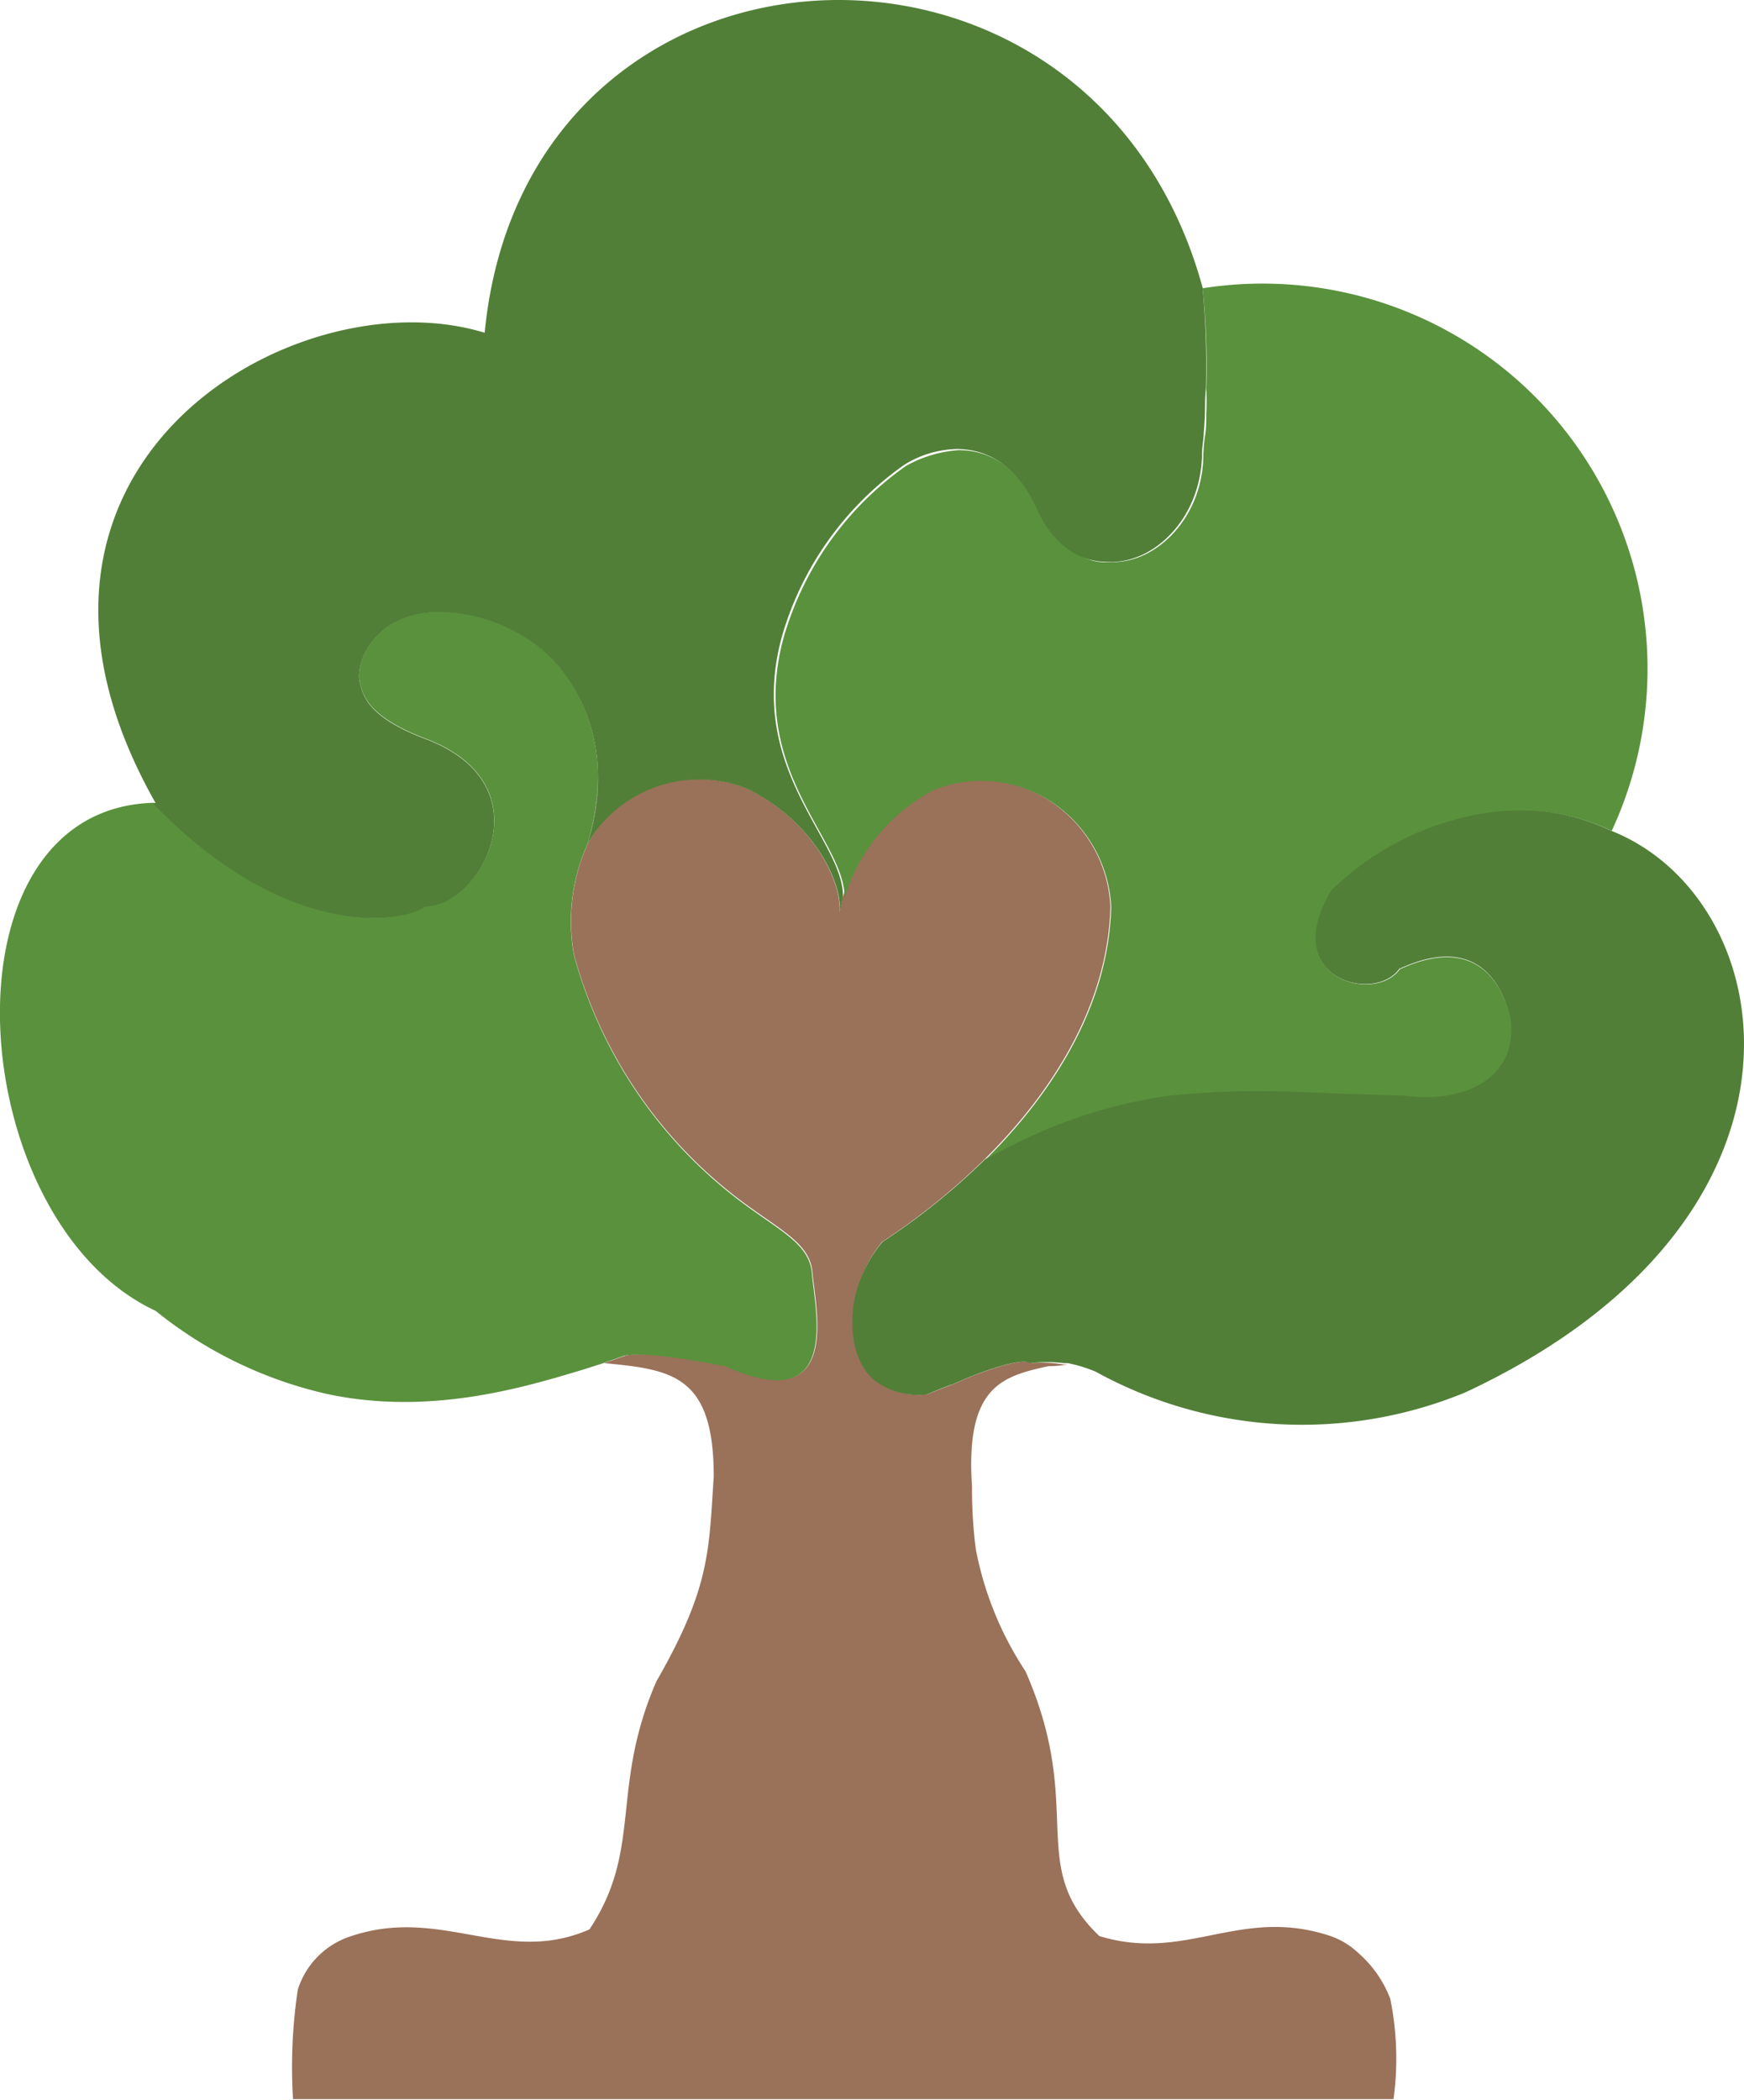 <svg id="Layer_1" data-name="Layer 1" xmlns="http://www.w3.org/2000/svg" viewBox="0 0 91.36 109.98"><defs><style>.cls-1{fill:none;}.cls-2{fill:#645242;}.cls-3{fill:#9a7159;}.cls-4{fill:#5a913d;}.cls-5{fill:#517f37;}</style></defs><title>puzzle</title><path class="cls-1" d="M28.88,34.5a1.07,1.07,0,0,1,.18.19A1.07,1.07,0,0,0,28.88,34.5Z"/><path class="cls-1" d="M47.39,24.39a6.56,6.56,0,0,1,2.72-.82A5.38,5.38,0,0,0,47.39,24.39Z"/><path class="cls-1" d="M57.18,29.4a3.38,3.38,0,0,0,1,.08h0c-2.65.08-3.71-2.56-3.79-2.7A4.55,4.55,0,0,0,57.18,29.4Z"/><path class="cls-1" d="M63,23.75c0-.28.06-.58.08-.9C63,23.16,63,23.46,63,23.75Z"/><path class="cls-1" d="M63.19,20.37A40.45,40.45,0,0,0,63,15.09,44.36,44.36,0,0,1,63.19,20.37Z"/><path class="cls-1" d="M79.39,42.43h0Z"/><path class="cls-1" d="M29.44,35.13l-.06-.08Z"/><path class="cls-2" d="M31.32,40.59a12.28,12.28,0,0,1-.57,3.71A10.9,10.9,0,0,0,31.32,40.59Z"/><path class="cls-3" d="M54,71.39c-.23-.26-2,.18-4,1.09-.44.16-.91.34-1.39.55a3.85,3.85,0,0,1-2.76-.73c-1.45-1.24-1.15-3.55-1.09-4a6.67,6.67,0,0,1,1.45-3.25,35.27,35.27,0,0,0,5.39-4.35c3.62-3.59,6.44-8.15,6.57-13.22a7,7,0,0,0-2.54-5.06,6.65,6.65,0,0,0-6.7-1.09A9.41,9.41,0,0,0,44.15,47a4.47,4.47,0,0,0-.16.81c.09-1.81-1.55-4.91-4.88-6.52a6.8,6.8,0,0,0-7.25,1.45,6.34,6.34,0,0,0-1.1,1.52A9.88,9.88,0,0,0,30.07,50a24,24,0,0,0,8.69,12.85c2.11,1.59,3.67,2.25,3.8,3.8.18,2,1.54,7.61-4.52,4.89-1.41-.27-4.19-.78-5.25-.54l-1.14.4c3.55.34,5.74.62,5.74,5.94-.26,3.87-.17,5.8-3,10.72-2.45,5.62-.7,8.77-3.51,13-4.39,1.93-7.73-1.23-12.47.35a4.29,4.29,0,0,0-2.81,2.81,27.48,27.48,0,0,0-.25,5.73H73a15.69,15.69,0,0,0-.17-5.25,6,6,0,0,0-1.66-2.39,4.06,4.06,0,0,0-1.47-.9c-4.74-1.58-7.55,1.4-12.11,0-3.87-3.69-.7-6.67-3.87-13.87a17.56,17.56,0,0,1-2.6-6.38,24,24,0,0,1-.2-3.28c-.36-5.27,1.58-5.79,4-6.32a5.55,5.55,0,0,0,1-.09h-.21A7.71,7.71,0,0,0,54,71.39Z"/><path class="cls-4" d="M38,71.57c6.07,2.72,4.7-2.9,4.53-4.89-.14-1.55-1.7-2.21-3.8-3.8A24,24,0,0,1,30.06,50a9.88,9.88,0,0,1,.69-5.73,12.28,12.28,0,0,0,.57-3.71,9.08,9.08,0,0,0-1.87-5.46l-.07-.08c-.1-.13-.21-.24-.31-.36l-.18-.19c-.13-.13-.25-.25-.39-.37a8.76,8.76,0,0,0-5.6-2.07c-3.48.15-4.25,2.77-4.06,3.65.14.61.3,1.81,3.43,3,6.42,2.4,2.93,8.79,0,8.79-.88.75-7.08,2.07-14.22-5.42-11.48.31-10,21.91.1,26.61a22,22,0,0,0,9,4.36c5.44,1.16,10.43-.39,13.43-1.29l1-.32,1.13-.4C33.83,70.79,36.63,71.3,38,71.57Z"/><path class="cls-5" d="M84.39,43.51a11.23,11.23,0,0,0-4.56-1.09h-.44a6.83,6.83,0,0,0-1.4.11,14.94,14.94,0,0,0-8.27,4.08c-2.8,4.59,2.24,6,3.58,4.14,4.59-2.13,5.63,1.64,5.82,2.69.34,3.13-2.57,4.36-5.7,3.91-5.26-.11-7.43-.44-12.09,0a25.08,25.08,0,0,0-5.71,1.46,27.1,27.1,0,0,0-4,1.9,35.21,35.21,0,0,1-5.39,4.34,6.81,6.81,0,0,0-1.51,3.25c-.06.43-.37,2.74,1.08,4a3.88,3.88,0,0,0,2.77.74c.48-.21.93-.4,1.39-.55,2-.91,3.75-1.36,4-1.09a7.4,7.4,0,0,1,1.76,0h.21a7.36,7.36,0,0,1,1.47.45,22.41,22.41,0,0,0,19.37,1.08C96.32,63.79,93.39,47.06,84.39,43.51Z"/><path class="cls-4" d="M63.19,20.37a11.74,11.74,0,0,1,0,1.32c0,.45,0,.78-.07,1.17a9,9,0,0,0-.08.9h0c0,3.39-2.51,5.76-4.83,5.68a2.83,2.83,0,0,1-1-.08,4.48,4.48,0,0,1-2.77-2.58c-1.11-2.49-2.77-3.21-4.24-3.2a6.56,6.56,0,0,0-2.73.82,16.57,16.57,0,0,0-6.42,9c-1.91,7,3.28,10.64,3.19,13.66a9.39,9.39,0,0,1,4.73-5.7,6.7,6.7,0,0,1,6.7,1.08,7,7,0,0,1,2.54,5.07c-.13,5.07-2.95,9.63-6.57,13.22a28.67,28.67,0,0,1,4-1.9,25.59,25.59,0,0,1,5.71-1.45c4.66-.45,6.83-.11,12.09,0,3.13.45,6-.78,5.71-3.92-.2-1-1.23-4.81-5.82-2.69-1.34,1.85-6.38.45-3.58-4.14A14.89,14.89,0,0,1,78,42.56c.54-.07,1.06-.1,1.41-.11h.44a11.14,11.14,0,0,1,4.58,1.07A20.17,20.17,0,0,0,63,15.1,40.3,40.3,0,0,1,63.19,20.37Z"/><path class="cls-5" d="M22.27,47.49c2.93,0,6.41-6.39,0-8.79-3.13-1.18-3.28-2.38-3.43-3-.19-.88.58-3.51,4.06-3.65a8.76,8.76,0,0,1,5.6,2.07c.13.12.26.24.38.37a1.07,1.07,0,0,1,.18.19c.11.12.22.23.32.36l.06.08a9,9,0,0,1,1.88,5.46,10.63,10.63,0,0,1-.58,3.71,6,6,0,0,1,1.13-1.51,6.78,6.78,0,0,1,7.24-1.48c3.33,1.61,5,4.71,4.89,6.52a4.3,4.3,0,0,1,.16-.81c.08-3-5.11-6.68-3.2-13.67a16.62,16.62,0,0,1,6.42-9,5.41,5.41,0,0,1,2.73-.82c1.47,0,3.14.71,4.24,3.21.07.14,1.13,2.78,3.79,2.7h0c2.32.07,4.8-2.3,4.83-5.69h0c0-.29.06-.59.08-.9s.06-.77.07-1.17,0-.88.05-1.31A44.53,44.53,0,0,0,63,15.07C57.21-6.1,27.52-4.65,25.39,17.43c-10-3.07-27.2,7.07-17.24,24.63H8C15.19,49.56,21.39,48.24,22.27,47.49Z"/></svg>
